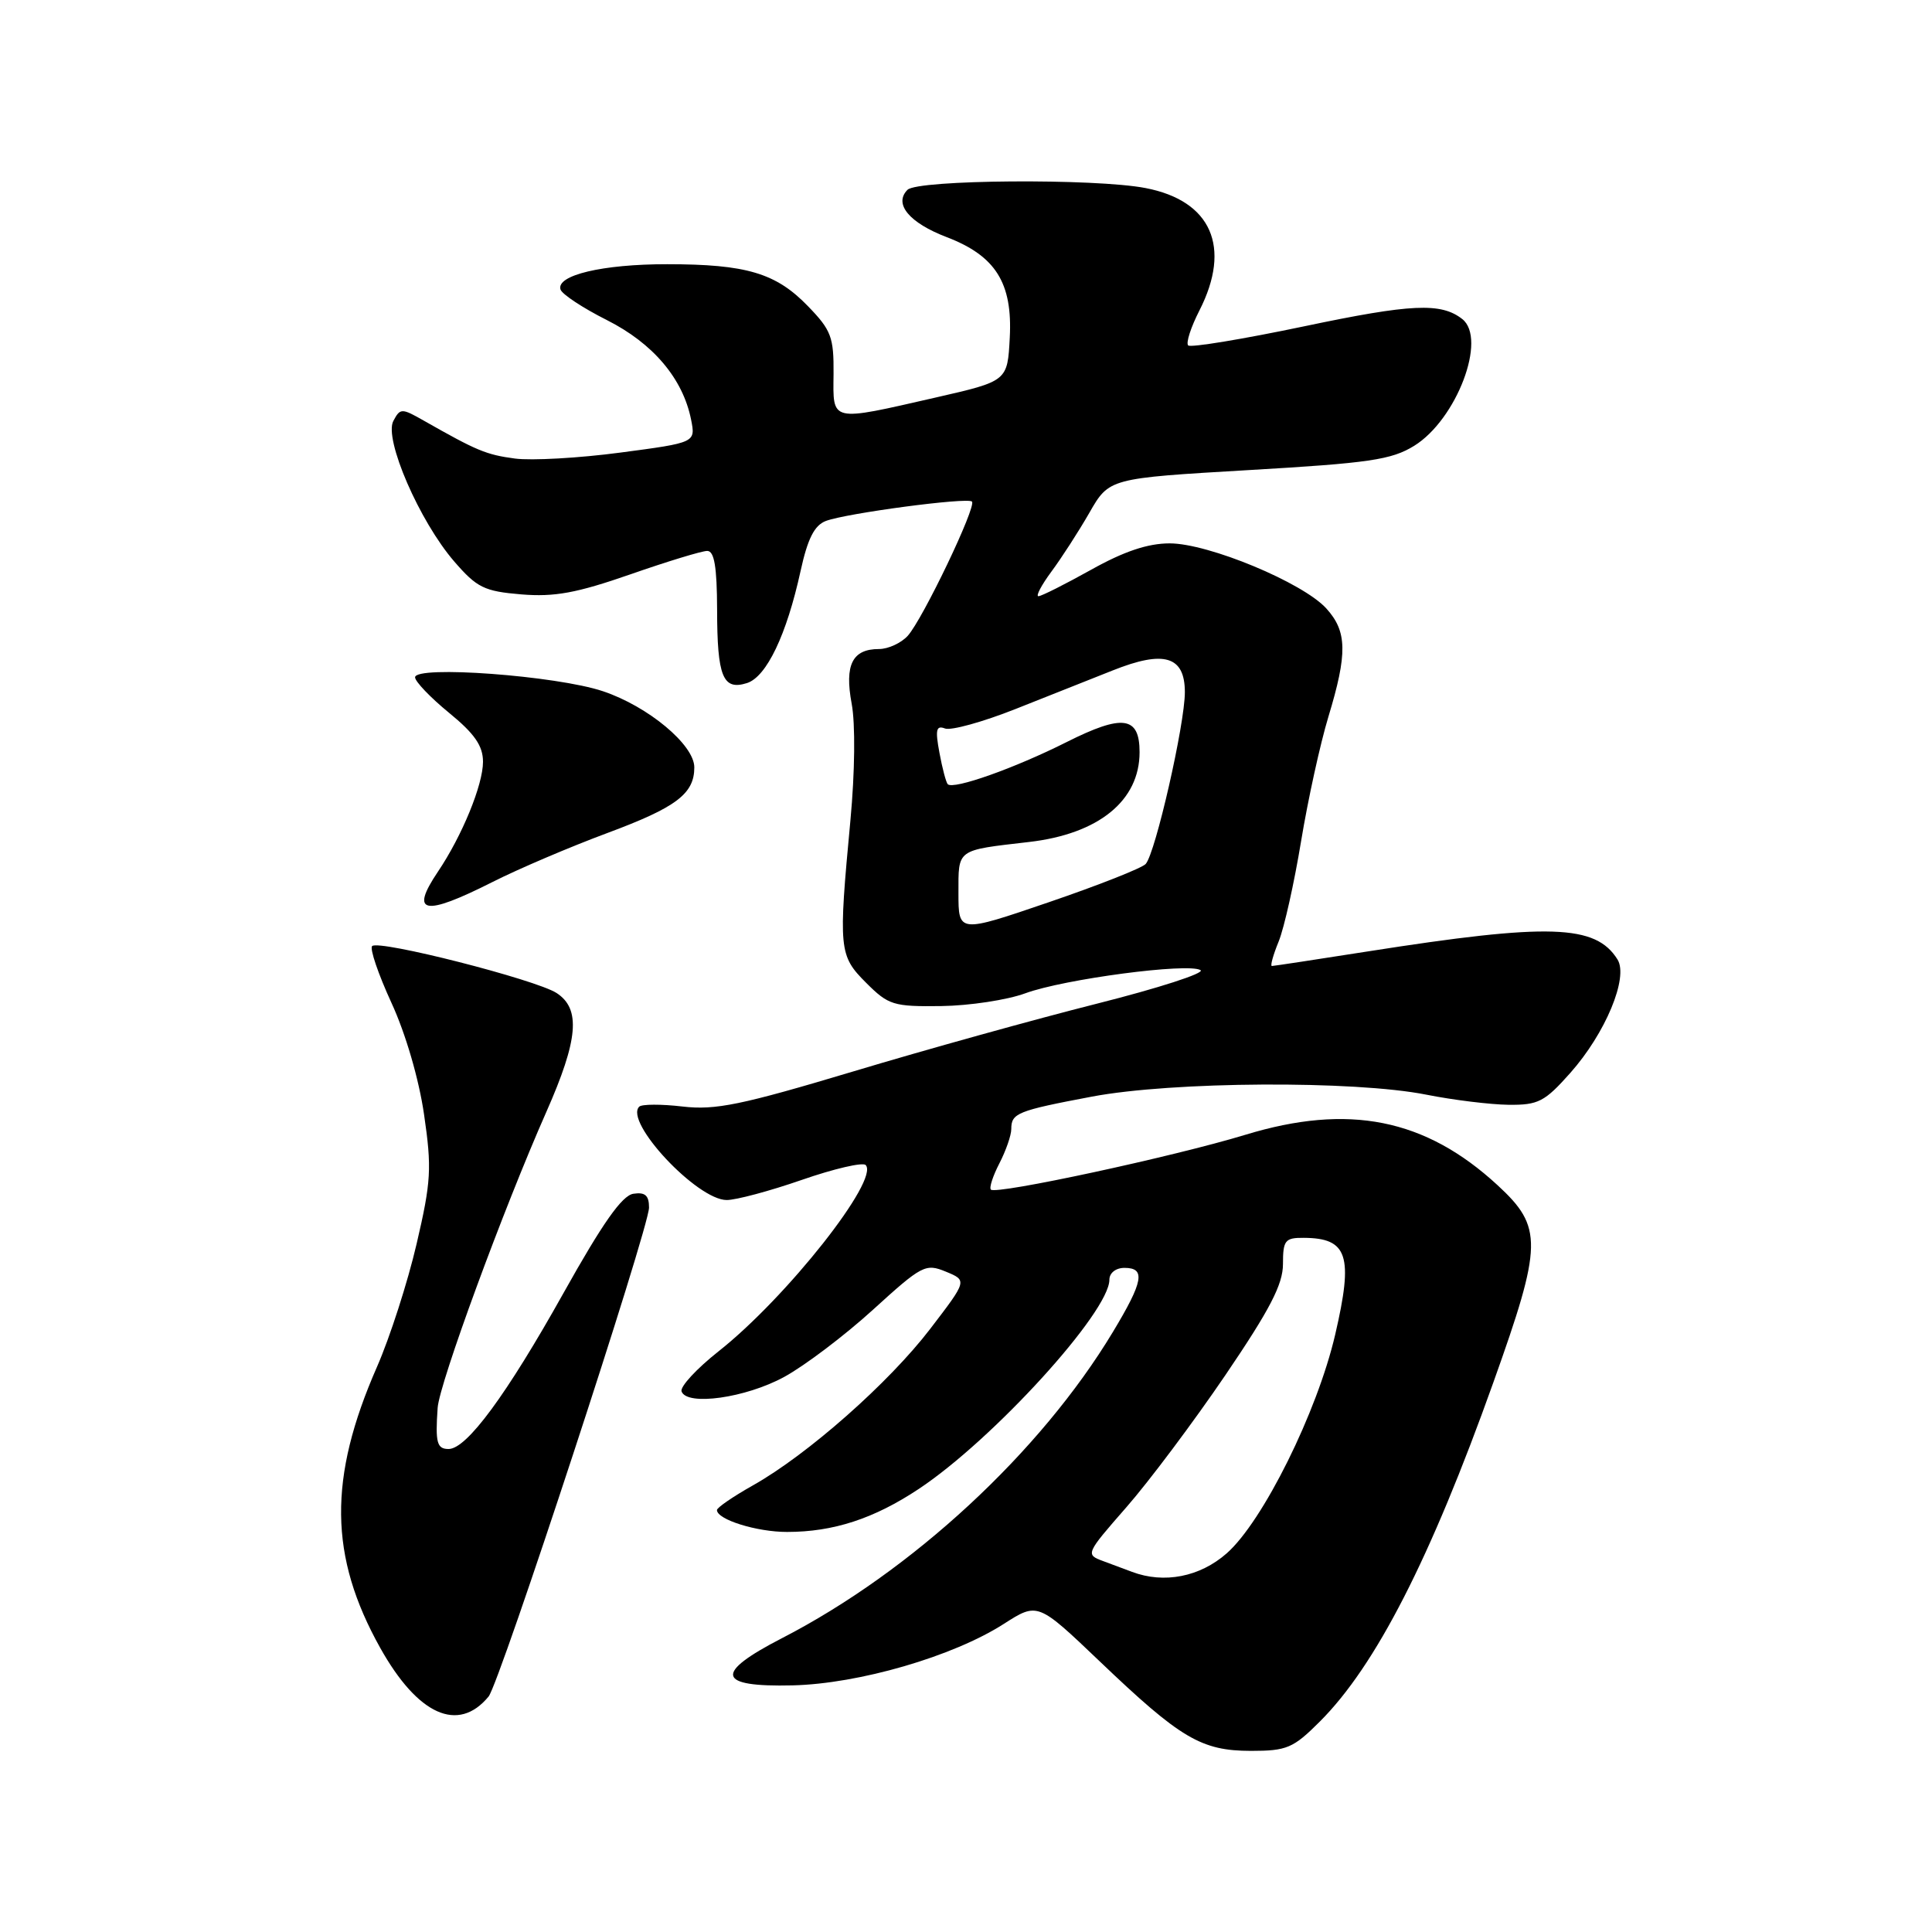 <?xml version="1.0" encoding="UTF-8" standalone="no"?>
<!DOCTYPE svg PUBLIC "-//W3C//DTD SVG 1.1//EN" "http://www.w3.org/Graphics/SVG/1.1/DTD/svg11.dtd" >
<svg xmlns="http://www.w3.org/2000/svg" xmlns:xlink="http://www.w3.org/1999/xlink" version="1.1" viewBox="0 0 256 256">
 <g >
 <path fill="currentColor"
d=" M 174.89 228.11 C 182.29 220.71 189.53 206.57 197.88 183.17 C 204.41 164.88 204.46 162.60 198.43 157.04 C 188.85 148.21 178.70 146.19 165.00 150.37 C 155.54 153.25 131.99 158.33 131.30 157.63 C 131.05 157.39 131.56 155.82 132.43 154.14 C 133.29 152.47 134.00 150.43 134.00 149.61 C 134.00 147.50 134.78 147.18 144.67 145.31 C 155.34 143.29 179.44 143.15 189.00 145.05 C 192.57 145.76 197.48 146.36 199.89 146.39 C 203.83 146.43 204.67 146.00 208.08 142.16 C 212.74 136.91 215.81 129.52 214.33 127.14 C 211.43 122.49 205.31 122.29 181.23 126.07 C 174.48 127.13 168.76 128.00 168.53 128.00 C 168.29 128.00 168.70 126.54 169.43 124.75 C 170.16 122.96 171.49 116.99 172.40 111.47 C 173.31 105.95 174.94 98.53 176.02 94.97 C 178.56 86.60 178.51 83.67 175.75 80.63 C 172.64 77.20 160.13 72.00 154.99 72.00 C 152.09 72.00 148.93 73.06 144.57 75.50 C 141.12 77.42 137.99 79.00 137.60 79.00 C 137.22 79.00 137.99 77.54 139.31 75.75 C 140.64 73.96 142.91 70.45 144.35 67.94 C 146.97 63.37 146.97 63.37 165.44 62.29 C 181.44 61.36 184.38 60.93 187.39 59.07 C 193.01 55.59 197.08 44.87 193.75 42.27 C 190.94 40.07 187.01 40.25 172.85 43.23 C 164.69 44.94 157.75 46.09 157.44 45.77 C 157.12 45.45 157.79 43.37 158.93 41.14 C 163.21 32.74 160.51 26.60 151.80 24.92 C 145.10 23.62 121.60 23.80 120.25 25.15 C 118.39 27.01 120.47 29.52 125.44 31.42 C 131.92 33.90 134.18 37.49 133.80 44.73 C 133.50 50.50 133.50 50.50 124.00 52.67 C 109.90 55.89 110.38 56.00 110.45 49.56 C 110.49 44.67 110.15 43.75 107.04 40.55 C 102.81 36.18 98.89 35.01 88.40 35.01 C 79.84 35.00 73.67 36.47 74.27 38.36 C 74.47 38.99 77.23 40.81 80.41 42.41 C 86.54 45.50 90.48 50.16 91.57 55.59 C 92.18 58.65 92.18 58.65 82.20 59.97 C 76.72 60.70 70.43 61.05 68.23 60.76 C 64.41 60.25 63.18 59.73 56.16 55.74 C 53.21 54.06 53.03 54.07 52.12 55.78 C 50.85 58.16 55.58 69.07 60.19 74.40 C 63.20 77.88 64.17 78.35 69.08 78.76 C 73.48 79.12 76.41 78.58 83.51 76.11 C 88.41 74.40 93.00 73.00 93.71 73.00 C 94.65 73.00 95.00 75.10 95.02 80.75 C 95.03 89.68 95.78 91.52 98.98 90.51 C 101.57 89.68 104.23 84.12 106.08 75.66 C 107.02 71.37 107.91 69.61 109.43 69.03 C 112.17 68.00 128.20 65.87 128.79 66.46 C 129.43 67.09 122.26 82.06 120.28 84.25 C 119.40 85.21 117.69 86.00 116.47 86.00 C 112.94 86.00 111.89 88.09 112.85 93.24 C 113.35 95.89 113.28 102.31 112.69 108.64 C 111.08 125.83 111.15 126.61 114.77 130.23 C 117.73 133.19 118.38 133.39 124.72 133.31 C 128.45 133.26 133.46 132.50 135.85 131.62 C 140.99 129.73 157.47 127.55 159.08 128.55 C 159.70 128.93 153.52 130.93 145.35 132.99 C 137.18 135.05 122.64 139.09 113.03 141.98 C 98.22 146.42 94.78 147.13 90.44 146.62 C 87.62 146.29 85.04 146.30 84.70 146.64 C 82.68 148.65 92.36 158.99 96.28 159.01 C 97.50 159.02 101.99 157.82 106.25 156.34 C 110.51 154.86 114.31 153.98 114.70 154.37 C 116.60 156.27 104.23 171.94 95.21 179.06 C 92.30 181.36 90.09 183.75 90.31 184.37 C 91.01 186.33 98.80 185.24 103.91 182.45 C 106.61 180.98 111.90 176.98 115.66 173.56 C 122.16 167.64 122.64 167.39 125.33 168.50 C 128.17 169.67 128.17 169.67 123.26 176.08 C 117.78 183.24 106.98 192.77 99.75 196.83 C 97.14 198.30 95.00 199.77 95.00 200.09 C 95.00 201.35 100.29 203.00 104.30 202.99 C 110.43 202.99 115.81 201.23 121.73 197.30 C 131.58 190.77 147.00 173.84 147.00 169.57 C 147.00 168.67 147.85 168.00 149.00 168.00 C 151.83 168.00 151.51 169.78 147.46 176.50 C 137.86 192.44 120.83 208.20 103.61 217.07 C 94.55 221.74 94.97 223.56 105.03 223.32 C 113.82 223.11 126.28 219.49 133.00 215.18 C 137.50 212.30 137.50 212.30 145.73 220.15 C 156.43 230.37 159.18 231.99 165.75 232.00 C 170.52 232.00 171.36 231.64 174.89 228.11 Z  M 64.74 224.80 C 66.21 223.03 86.00 162.70 86.00 160.01 C 86.00 158.40 85.48 157.94 83.92 158.18 C 82.42 158.41 79.84 162.08 74.67 171.33 C 67.11 184.85 61.84 192.00 59.44 192.00 C 57.90 192.00 57.67 191.17 57.99 186.55 C 58.21 183.31 66.69 160.23 72.39 147.34 C 76.63 137.75 76.98 133.68 73.75 131.58 C 71.00 129.80 50.18 124.49 49.31 125.36 C 48.97 125.70 50.12 129.07 51.86 132.86 C 53.74 136.93 55.51 142.98 56.19 147.68 C 57.23 154.79 57.13 156.56 55.20 164.83 C 54.02 169.90 51.66 177.22 49.96 181.10 C 43.48 195.86 43.60 206.22 50.38 218.35 C 55.36 227.26 60.72 229.67 64.74 224.80 Z  M 65.28 116.86 C 68.70 115.13 75.55 112.21 80.50 110.37 C 89.62 106.98 92.00 105.18 92.00 101.68 C 92.00 98.69 85.87 93.59 79.89 91.59 C 73.74 89.53 55.00 88.14 55.00 89.75 C 55.00 90.30 57.02 92.42 59.50 94.45 C 62.89 97.22 64.00 98.83 64.00 100.94 C 64.00 104.00 61.23 110.75 58.03 115.50 C 54.26 121.10 56.17 121.46 65.28 116.86 Z  M 150.00 208.28 C 149.18 207.97 147.44 207.32 146.14 206.84 C 143.82 205.98 143.87 205.87 149.24 199.73 C 152.24 196.31 158.14 188.43 162.35 182.24 C 168.27 173.52 170.00 170.19 170.00 167.49 C 170.00 164.35 170.27 164.00 172.75 164.02 C 178.60 164.05 179.35 166.38 176.92 176.84 C 174.53 187.12 167.33 201.62 162.54 205.83 C 158.99 208.95 154.25 209.88 150.00 208.28 Z  M 127.00 118.34 C 127.00 112.45 126.67 112.69 136.33 111.57 C 145.57 110.51 151.00 106.10 151.00 99.67 C 151.00 94.90 148.77 94.59 141.33 98.33 C 134.45 101.79 126.33 104.67 125.58 103.91 C 125.36 103.68 124.86 101.81 124.48 99.74 C 123.91 96.69 124.05 96.08 125.22 96.53 C 126.01 96.83 130.22 95.67 134.58 93.94 C 138.94 92.21 144.72 89.92 147.43 88.84 C 154.26 86.11 157.00 86.94 157.00 91.72 C 157.00 95.95 153.11 113.02 151.81 114.48 C 151.33 115.02 145.56 117.30 138.97 119.55 C 127.00 123.64 127.00 123.64 127.00 118.34 Z "/>
</g>
</svg>